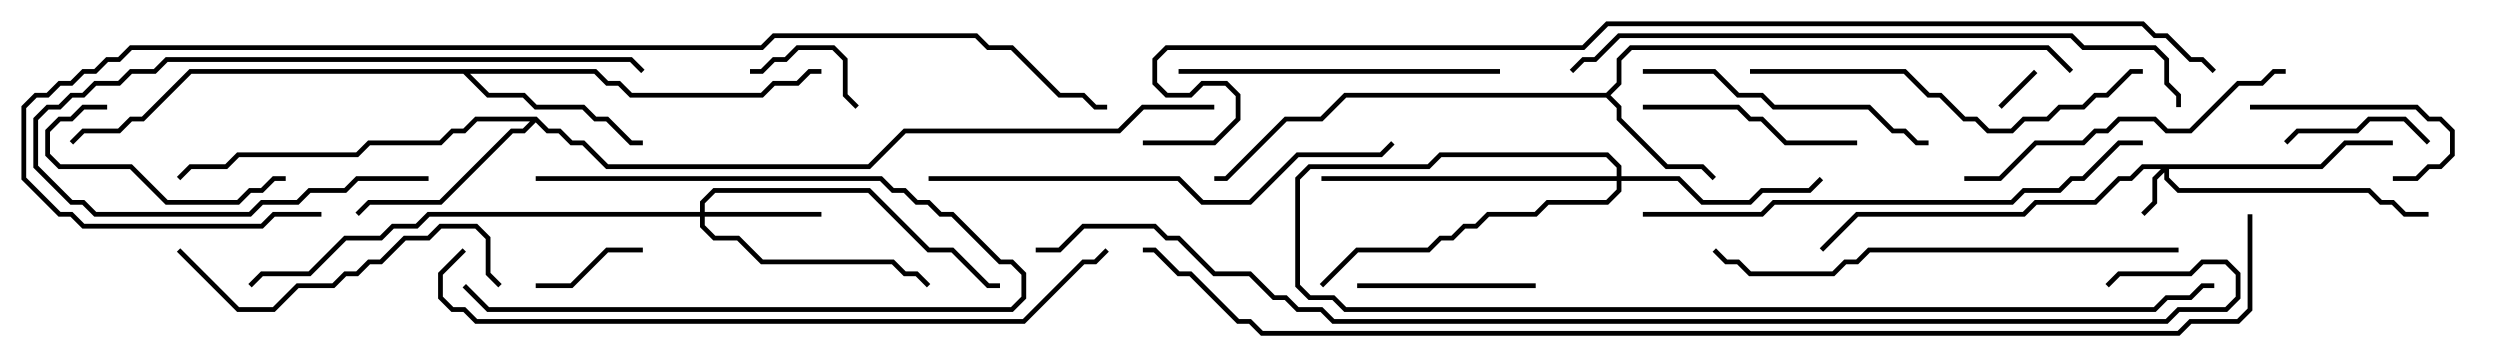 <svg version="1.1" width="105" height="15" xmlns="http://www.w3.org/2000/svg"><path d="M67.459,3.9L67.9,3.459L67.9,2.459L68.459,1.9L86.041,1.9L87.071,2.929L86.929,3.071L85.959,2.1L68.541,2.1L68.1,2.541L68.1,3.541L67.641,4L68.1,4.459L68.1,4.959L70.041,6.9L71.541,6.9L72.071,7.429L71.929,7.571L71.459,7.1L69.959,7.1L67.9,5.041L67.9,4.541L67.459,4.1L56.541,4.1L55.541,5.1L54.041,5.1L51.541,7.6L51,7.6L51,7.4L51.459,7.4L53.959,4.9L55.459,4.9L56.459,3.9z" stroke="none"/><path d="M25.041,2.9L25.541,3.4L26.041,3.4L26.541,3.9L31.959,3.9L32.459,3.4L33.459,3.4L33.959,2.9L34.5,2.9L34.5,3.1L34.041,3.1L33.541,3.6L32.541,3.6L32.041,4.1L26.459,4.1L25.959,3.6L25.459,3.6L24.959,3.1L19.741,3.1L20.541,3.9L22.041,3.9L22.541,4.4L24.541,4.4L25.041,4.9L25.541,4.9L26.541,5.9L27,5.9L27,6.1L26.459,6.1L25.459,5.1L24.959,5.1L24.459,4.6L22.459,4.6L21.959,4.1L20.459,4.1L19.459,3.1L8.041,3.1L6.041,5.1L5.541,5.1L5.041,5.6L3.541,5.6L3.071,6.071L2.929,5.929L3.459,5.4L4.959,5.4L5.459,4.9L5.959,4.9L7.959,2.9z" stroke="none"/><path d="M22.541,4.9L23.041,5.4L23.541,5.4L24.041,5.9L24.541,5.9L25.541,6.9L36.459,6.9L37.959,5.4L46.959,5.4L47.959,4.4L51,4.4L51,4.6L48.041,4.6L47.041,5.6L38.041,5.6L36.541,7.1L25.459,7.1L24.459,6.1L23.959,6.1L23.459,5.6L22.959,5.6L22.5,5.141L22.041,5.6L21.541,5.6L18.541,8.6L15.541,8.6L15.071,9.071L14.929,8.929L15.459,8.4L18.459,8.4L21.459,5.4L21.959,5.4L22.259,5.1L20.041,5.1L19.541,5.6L19.041,5.6L18.541,6.1L15.541,6.1L15.041,6.6L10.041,6.6L9.541,7.1L8.041,7.1L7.571,7.571L7.429,7.429L7.959,6.9L9.459,6.9L9.959,6.4L14.959,6.4L15.459,5.9L18.459,5.9L18.959,5.4L19.459,5.4L19.959,4.9z" stroke="none"/><path d="M97.459,6.9L98.459,5.9L100.5,5.9L100.5,6.1L98.541,6.1L97.541,7.1L91.1,7.1L91.1,7.459L91.541,7.9L99.541,7.9L100.041,8.4L100.541,8.4L101.041,8.9L102,8.9L102,9.1L100.959,9.1L100.459,8.6L99.959,8.6L99.459,8.1L91.459,8.1L90.9,7.541L90.9,7.241L90.6,7.541L90.6,8.541L90.071,9.071L89.929,8.929L90.4,8.459L90.4,7.459L90.759,7.1L90.041,7.1L89.541,7.6L89.041,7.6L88.041,8.6L85.541,8.6L85.041,9.1L78.041,9.1L76.571,10.571L76.429,10.429L77.959,8.9L84.959,8.9L85.459,8.4L87.959,8.4L88.959,7.4L89.459,7.4L89.959,6.9z" stroke="none"/><path d="M29.4,8.9L29.4,8.459L29.959,7.9L36.541,7.9L39.041,10.4L40.041,10.4L41.541,11.9L42,11.9L42,12.1L41.459,12.1L39.959,10.6L38.959,10.6L36.459,8.1L30.041,8.1L29.6,8.541L29.6,8.9L34.5,8.9L34.5,9.1L29.6,9.1L29.6,9.459L30.041,9.9L31.041,9.9L32.041,10.9L37.541,10.9L38.041,11.4L38.541,11.4L39.071,11.929L38.929,12.071L38.459,11.6L37.959,11.6L37.459,11.1L31.959,11.1L30.959,10.1L29.959,10.1L29.4,9.541L29.4,9.1L18.041,9.1L17.541,9.6L16.541,9.6L16.041,10.1L14.541,10.1L13.041,11.6L11.041,11.6L10.571,12.071L10.429,11.929L10.959,11.4L12.959,11.4L14.459,9.9L15.959,9.9L16.459,9.4L17.459,9.4L17.959,8.9z" stroke="none"/><path d="M67.9,7.4L67.9,7.041L67.459,6.6L60.541,6.6L60.041,7.1L55.041,7.1L54.6,7.541L54.6,11.959L55.041,12.4L56.041,12.4L56.541,12.9L90.459,12.9L90.959,12.4L91.959,12.4L92.459,11.9L93,11.9L93,12.1L92.541,12.1L92.041,12.6L91.041,12.6L90.541,13.1L56.459,13.1L55.959,12.6L54.959,12.6L54.4,12.041L54.4,7.459L54.959,6.9L59.959,6.9L60.459,6.4L67.541,6.4L68.1,6.959L68.1,7.4L70.541,7.4L71.541,8.4L73.459,8.4L73.959,7.9L75.959,7.9L76.429,7.429L76.571,7.571L76.041,8.1L74.041,8.1L73.541,8.6L71.459,8.6L70.459,7.6L68.1,7.6L68.1,8.041L67.541,8.6L65.041,8.6L64.541,9.1L62.541,9.1L62.041,9.6L61.541,9.6L61.041,10.1L60.541,10.1L60.041,10.6L57.041,10.6L55.571,12.071L55.429,11.929L56.959,10.4L59.959,10.4L60.459,9.9L60.959,9.9L61.459,9.4L61.959,9.4L62.459,8.9L64.459,8.9L64.959,8.4L67.459,8.4L67.9,7.959L67.9,7.6L55.5,7.6L55.5,7.4z" stroke="none"/><path d="M84.071,4.571L83.929,4.429L85.429,2.929L85.571,3.071z" stroke="none"/><path d="M31.5,3.1L31.5,2.9L31.959,2.9L32.459,2.4L32.959,2.4L33.459,1.9L35.041,1.9L35.6,2.459L35.6,3.959L36.071,4.429L35.929,4.571L35.4,4.041L35.4,2.541L34.959,2.1L33.541,2.1L33.041,2.6L32.541,2.6L32.041,3.1z" stroke="none"/><path d="M22.5,12.1L22.5,11.9L23.959,11.9L25.459,10.4L27,10.4L27,10.6L25.541,10.6L24.041,12.1z" stroke="none"/><path d="M19.429,12.071L19.571,11.929L20.541,12.9L42.459,12.9L42.9,12.459L42.9,11.541L42.459,11.1L41.959,11.1L39.959,9.1L39.459,9.1L38.959,8.6L38.459,8.6L37.959,8.1L37.459,8.1L36.959,7.6L22.5,7.6L22.5,7.4L37.041,7.4L37.541,7.9L38.041,7.9L38.541,8.4L39.041,8.4L39.541,8.9L40.041,8.9L42.041,10.9L42.541,10.9L43.1,11.459L43.1,12.541L42.541,13.1L20.459,13.1z" stroke="none"/><path d="M102.071,5.929L101.929,6.071L100.959,5.1L99.541,5.1L99.041,5.6L96.541,5.6L96.071,6.071L95.929,5.929L96.459,5.4L98.959,5.4L99.459,4.9L101.041,4.9z" stroke="none"/><path d="M100.5,7.6L100.5,7.4L101.459,7.4L101.959,6.9L102.459,6.9L102.9,6.459L102.9,5.541L102.459,5.1L101.959,5.1L101.459,4.6L94.5,4.6L94.5,4.4L101.541,4.4L102.041,4.9L102.541,4.9L103.1,5.459L103.1,6.541L102.541,7.1L102.041,7.1L101.541,7.6z" stroke="none"/><path d="M64.5,11.9L64.5,12.1L57,12.1L57,11.9z" stroke="none"/><path d="M4.5,4.4L4.5,4.6L3.541,4.6L3.041,5.1L2.541,5.1L2.1,5.541L2.1,6.459L2.541,6.9L5.541,6.9L7.041,8.4L9.959,8.4L10.459,7.9L10.959,7.9L11.459,7.4L12,7.4L12,7.6L11.541,7.6L11.041,8.1L10.541,8.1L10.041,8.6L6.959,8.6L5.459,7.1L2.459,7.1L1.9,6.541L1.9,5.459L2.459,4.9L2.959,4.9L3.459,4.4z" stroke="none"/><path d="M78,5.9L78,6.1L74.959,6.1L73.959,5.1L73.459,5.1L72.959,4.6L69,4.6L69,4.4L73.041,4.4L73.541,4.9L74.041,4.9L75.041,5.9z" stroke="none"/><path d="M18,7.4L18,7.6L15.041,7.6L14.541,8.1L13.041,8.1L12.541,8.6L11.041,8.6L10.541,9.1L3.959,9.1L3.459,8.6L2.959,8.6L1.4,7.041L1.4,4.959L1.959,4.4L2.459,4.4L2.959,3.9L3.459,3.9L3.959,3.4L4.959,3.4L5.459,2.9L6.459,2.9L6.959,2.4L26.541,2.4L27.071,2.929L26.929,3.071L26.459,2.6L7.041,2.6L6.541,3.1L5.541,3.1L5.041,3.6L4.041,3.6L3.541,4.1L3.041,4.1L2.541,4.6L2.041,4.6L1.6,5.041L1.6,6.959L3.041,8.4L3.541,8.4L4.041,8.9L10.459,8.9L10.959,8.4L12.459,8.4L12.959,7.9L14.459,7.9L14.959,7.4z" stroke="none"/><path d="M69,3.1L69,2.9L72.041,2.9L73.041,3.9L74.041,3.9L74.541,4.4L78.541,4.4L79.541,5.4L80.041,5.4L80.541,5.9L81,5.9L81,6.1L80.459,6.1L79.959,5.6L79.459,5.6L78.459,4.6L74.459,4.6L73.959,4.1L72.959,4.1L71.959,3.1z" stroke="none"/><path d="M63,2.9L63,3.1L49.5,3.1L49.5,2.9z" stroke="none"/><path d="M7.429,10.571L7.571,10.429L10.041,12.9L11.459,12.9L12.459,11.9L13.959,11.9L14.459,11.4L14.959,11.4L15.459,10.9L15.959,10.9L16.959,9.9L17.959,9.9L18.459,9.4L20.041,9.4L20.6,9.959L20.6,11.459L21.071,11.929L20.929,12.071L20.4,11.541L20.4,10.041L19.959,9.6L18.541,9.6L18.041,10.1L17.041,10.1L16.041,11.1L15.541,11.1L15.041,11.6L14.541,11.6L14.041,12.1L12.541,12.1L11.541,13.1L9.959,13.1z" stroke="none"/><path d="M82.5,7.6L82.5,7.4L83.959,7.4L85.459,5.9L87.459,5.9L87.959,5.4L88.459,5.4L88.959,4.9L90.541,4.9L91.041,5.4L91.959,5.4L93.959,3.4L94.959,3.4L95.459,2.9L96,2.9L96,3.1L95.541,3.1L95.041,3.6L94.041,3.6L92.041,5.6L90.959,5.6L90.459,5.1L89.041,5.1L88.541,5.6L88.041,5.6L87.541,6.1L85.541,6.1L84.041,7.6z" stroke="none"/><path d="M73.5,3.1L73.5,2.9L80.041,2.9L81.041,3.9L81.541,3.9L82.541,4.9L83.041,4.9L83.541,5.4L84.459,5.4L84.959,4.9L85.959,4.9L86.459,4.4L87.459,4.4L87.959,3.9L88.459,3.9L89.459,2.9L90,2.9L90,3.1L89.541,3.1L88.541,4.1L88.041,4.1L87.541,4.6L86.541,4.6L86.041,5.1L85.041,5.1L84.541,5.6L83.459,5.6L82.959,5.1L82.459,5.1L81.459,4.1L80.959,4.1L79.959,3.1z" stroke="none"/><path d="M91.5,10.4L91.5,10.6L78.541,10.6L78.041,11.1L77.541,11.1L77.041,11.6L73.459,11.6L72.959,11.1L72.459,11.1L71.929,10.571L72.071,10.429L72.541,10.9L73.041,10.9L73.541,11.4L76.959,11.4L77.459,10.9L77.959,10.9L78.459,10.4z" stroke="none"/><path d="M39,7.6L39,7.4L49.541,7.4L50.541,8.4L52.459,8.4L54.459,6.4L57.959,6.4L58.429,5.929L58.571,6.071L58.041,6.6L54.541,6.6L52.541,8.6L50.459,8.6L49.459,7.6z" stroke="none"/><path d="M90,5.9L90,6.1L89.041,6.1L87.541,7.6L87.041,7.6L86.541,8.1L85.041,8.1L84.541,8.6L74.541,8.6L74.041,9.1L69,9.1L69,8.9L73.959,8.9L74.459,8.4L84.459,8.4L84.959,7.9L86.459,7.9L86.959,7.4L87.459,7.4L88.959,5.9z" stroke="none"/><path d="M91.6,4.5L91.4,4.5L91.4,4.041L90.9,3.541L90.9,2.541L90.459,2.1L87.459,2.1L86.959,1.6L68.041,1.6L67.041,2.6L66.541,2.6L66.071,3.071L65.929,2.929L66.459,2.4L66.959,2.4L67.959,1.4L87.041,1.4L87.541,1.9L90.541,1.9L91.1,2.459L91.1,3.459L91.6,3.959z" stroke="none"/><path d="M19.429,10.429L19.571,10.571L18.6,11.541L18.6,12.459L19.041,12.9L19.541,12.9L20.041,13.4L42.959,13.4L45.459,10.9L45.959,10.9L46.429,10.429L46.571,10.571L46.041,11.1L45.541,11.1L43.041,13.6L19.959,13.6L19.459,13.1L18.959,13.1L18.4,12.541L18.4,11.459z" stroke="none"/><path d="M13.5,8.9L13.5,9.1L11.541,9.1L11.041,9.6L3.459,9.6L2.959,9.1L2.459,9.1L0.9,7.541L0.9,4.459L1.459,3.9L1.959,3.9L2.459,3.4L2.959,3.4L3.459,2.9L3.959,2.9L4.459,2.4L4.959,2.4L5.459,1.9L31.959,1.9L32.459,1.4L41.041,1.4L41.541,1.9L42.541,1.9L44.541,3.9L45.541,3.9L46.041,4.4L46.5,4.4L46.5,4.6L45.959,4.6L45.459,4.1L44.459,4.1L42.459,2.1L41.459,2.1L40.959,1.6L32.541,1.6L32.041,2.1L5.541,2.1L5.041,2.6L4.541,2.6L4.041,3.1L3.541,3.1L3.041,3.6L2.541,3.6L2.041,4.1L1.541,4.1L1.1,4.541L1.1,7.459L2.541,8.9L3.041,8.9L3.541,9.4L10.959,9.4L11.459,8.9z" stroke="none"/><path d="M43.5,10.6L43.5,10.4L44.459,10.4L45.459,9.4L48.541,9.4L49.041,9.9L49.541,9.9L51.041,11.4L52.541,11.4L53.541,12.4L54.041,12.4L54.541,12.9L55.541,12.9L56.041,13.4L90.959,13.4L91.459,12.9L93.459,12.9L93.9,12.459L93.9,11.541L93.459,11.1L92.541,11.1L92.041,11.6L89.041,11.6L88.571,12.071L88.429,11.929L88.959,11.4L91.959,11.4L92.459,10.9L93.541,10.9L94.1,11.459L94.1,12.541L93.541,13.1L91.541,13.1L91.041,13.6L55.959,13.6L55.459,13.1L54.459,13.1L53.959,12.6L53.459,12.6L52.459,11.6L50.959,11.6L49.459,10.1L48.959,10.1L48.459,9.6L45.541,9.6L44.541,10.6z" stroke="none"/><path d="M48,6.1L48,5.9L50.959,5.9L51.9,4.959L51.9,4.041L51.459,3.6L50.541,3.6L50.041,4.1L48.959,4.1L48.4,3.541L48.4,2.459L48.959,1.9L66.459,1.9L67.459,0.9L90.041,0.9L90.541,1.4L91.041,1.4L92.041,2.4L92.541,2.4L93.071,2.929L92.929,3.071L92.459,2.6L91.959,2.6L90.959,1.6L90.459,1.6L89.959,1.1L67.541,1.1L66.541,2.1L49.041,2.1L48.6,2.541L48.6,3.459L49.041,3.9L49.959,3.9L50.459,3.4L51.541,3.4L52.1,3.959L52.1,5.041L51.041,6.1z" stroke="none"/><path d="M94.4,9L94.6,9L94.6,13.041L94.041,13.6L92.041,13.6L91.541,14.1L52.959,14.1L52.459,13.6L51.959,13.6L49.959,11.6L49.459,11.6L48.459,10.6L48,10.6L48,10.4L48.541,10.4L49.541,11.4L50.041,11.4L52.041,13.4L52.541,13.4L53.041,13.9L91.459,13.9L91.959,13.4L93.959,13.4L94.4,12.959z" stroke="none"/></svg>